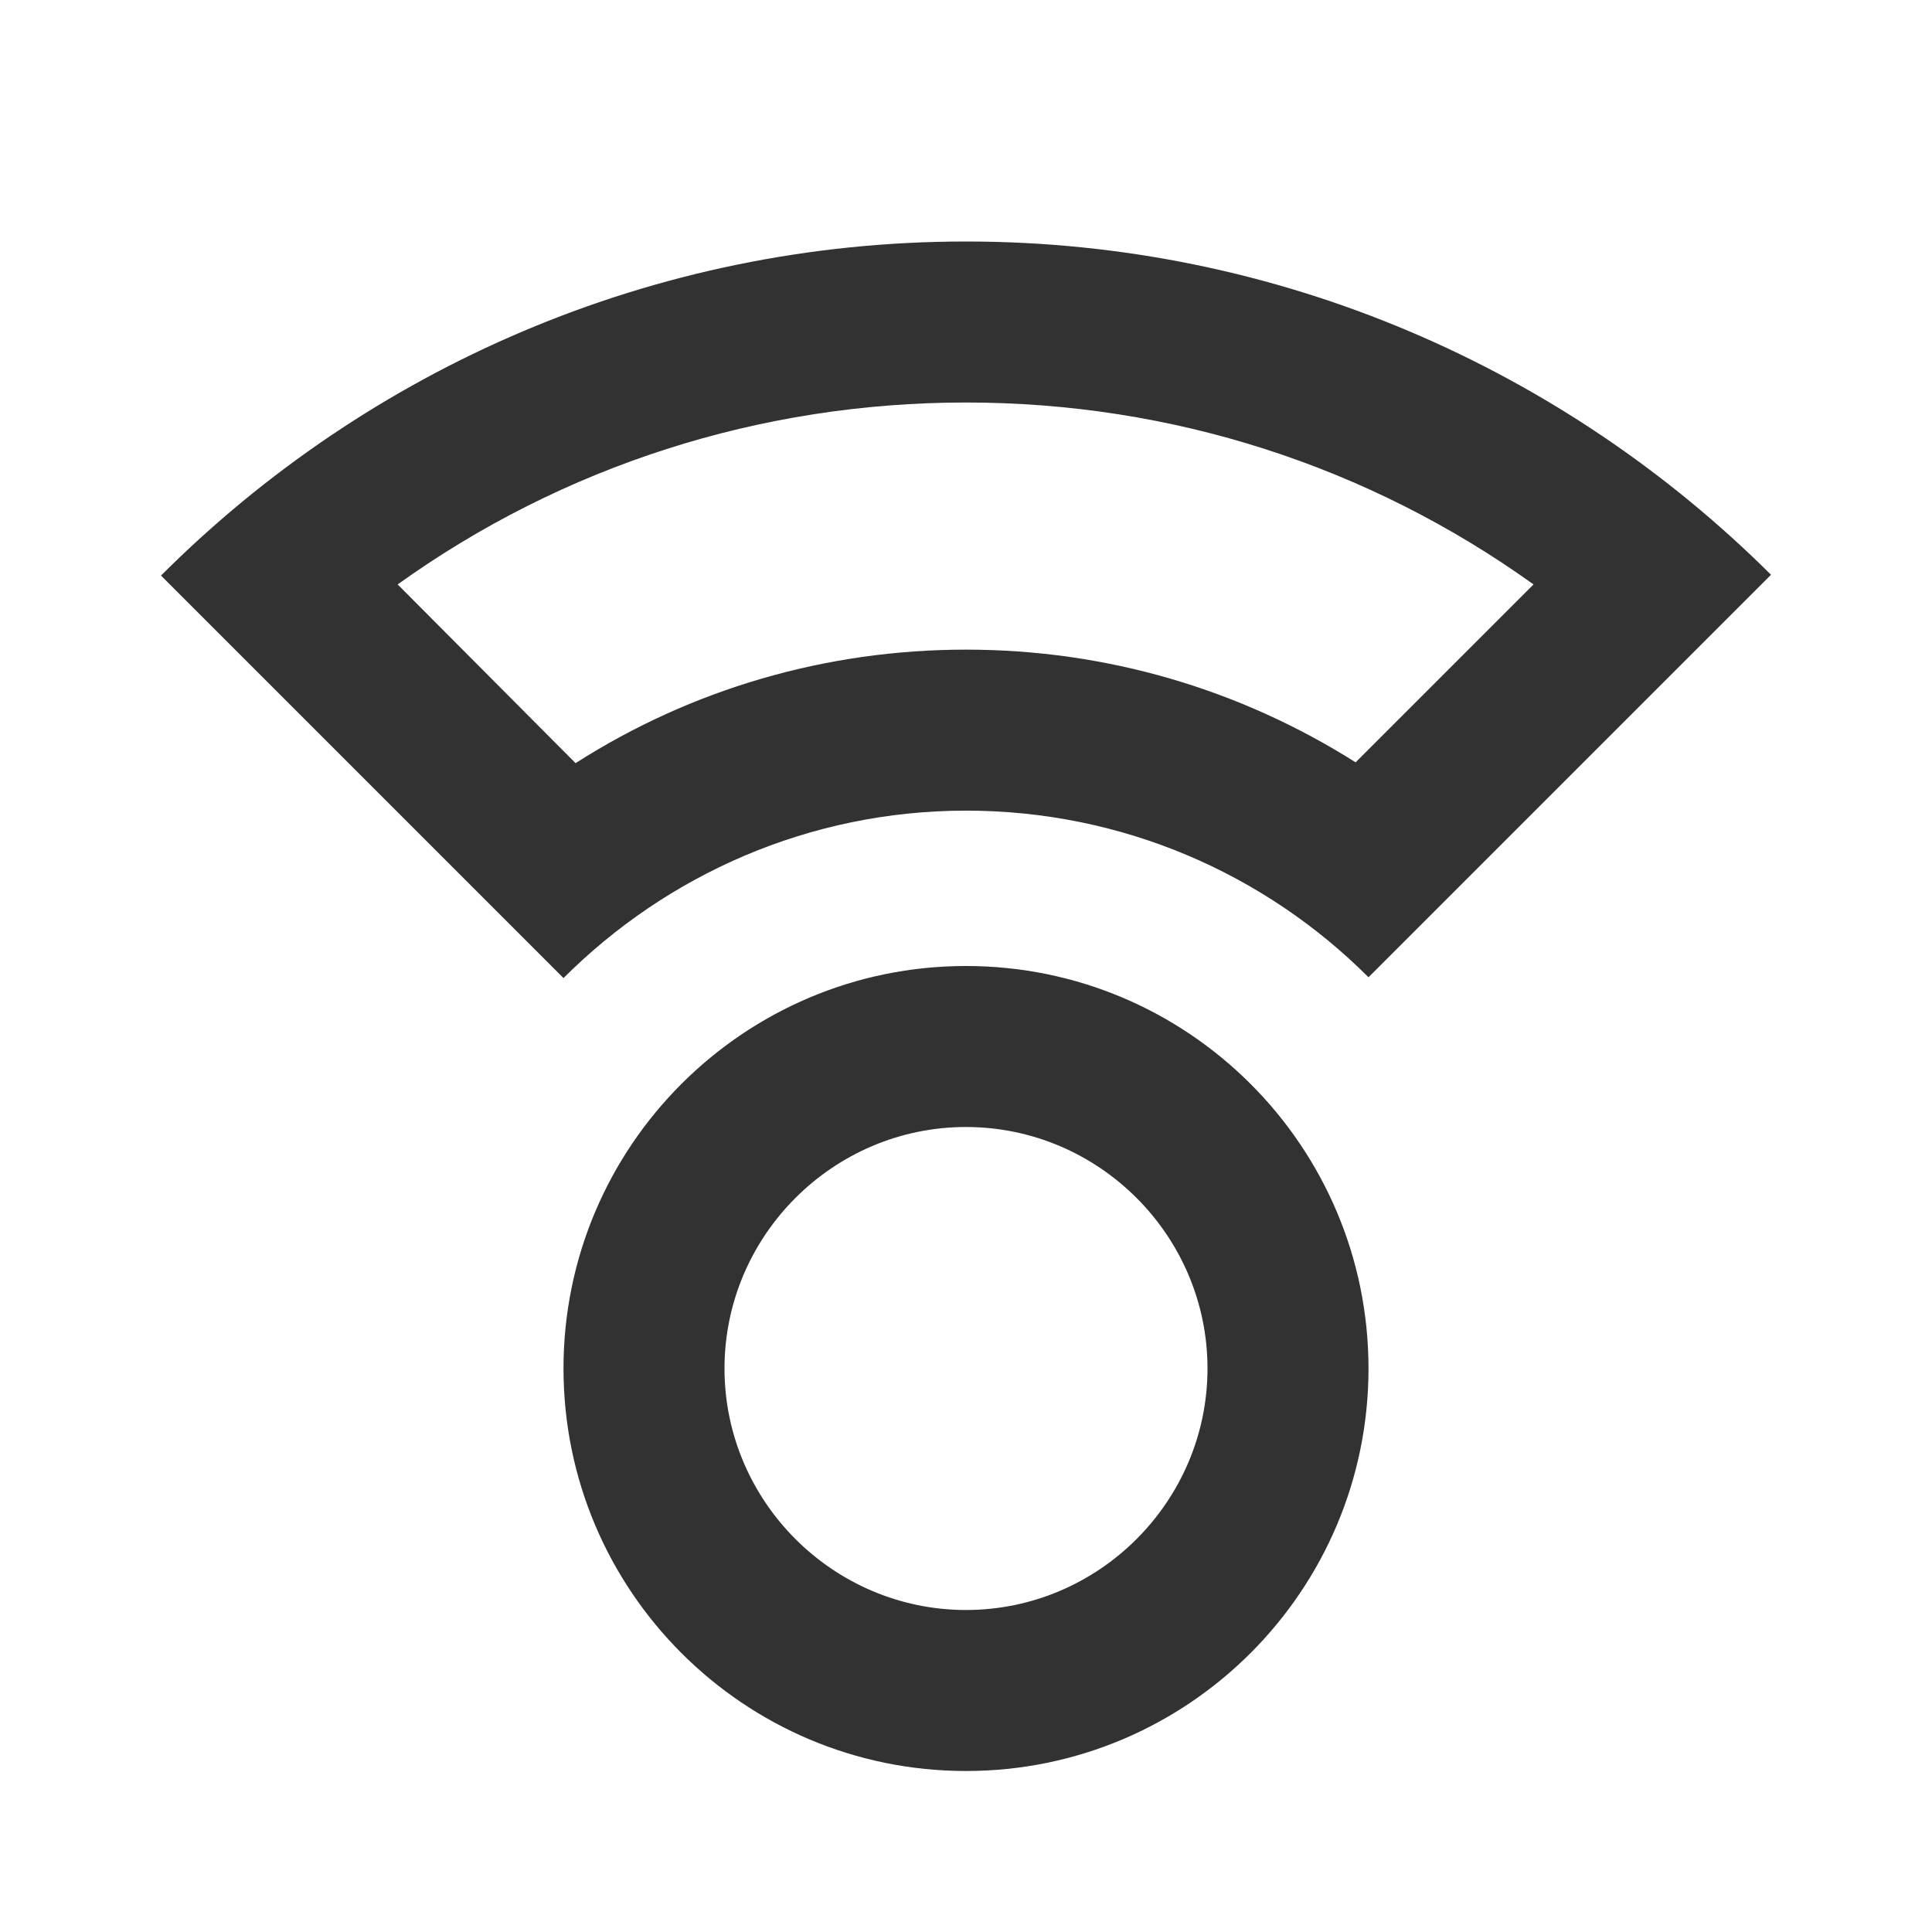 <svg width="24" height="24" viewBox="0 0 24 24" fill="none" xmlns="http://www.w3.org/2000/svg">
<g clip-path="url(#clip0_9_3446)">
<path d="M12 12C9.24 12 7 14.24 7 17C7 19.76 9.24 22 12 22C14.76 22 17 19.76 17 17C17 14.24 14.76 12 12 12ZM12 20C10.35 20 9 18.65 9 17C9 15.35 10.35 14 12 14C13.65 14 15 15.35 15 17C15 18.65 13.65 20 12 20ZM12 3C8.1 3 4.56 4.59 2 7.15L7 12.15C8.28 10.87 10.05 10.07 12 10.07C13.95 10.07 15.72 10.86 17 12.14L22 7.14C19.44 4.59 15.9 3 12 3ZM16.84 9.47C15.4 8.56 13.74 8.07 12 8.07C10.26 8.07 8.59 8.56 7.15 9.48L4.94 7.26C6.99 5.79 9.44 5 12 5C14.56 5 17 5.79 19.05 7.26L16.84 9.47Z" fill="#323232"/>
</g>
<defs>
<clipPath id="clip0_9_3446">
<rect width="24" height="24" fill="white"/>
</clipPath>
</defs>
</svg>
